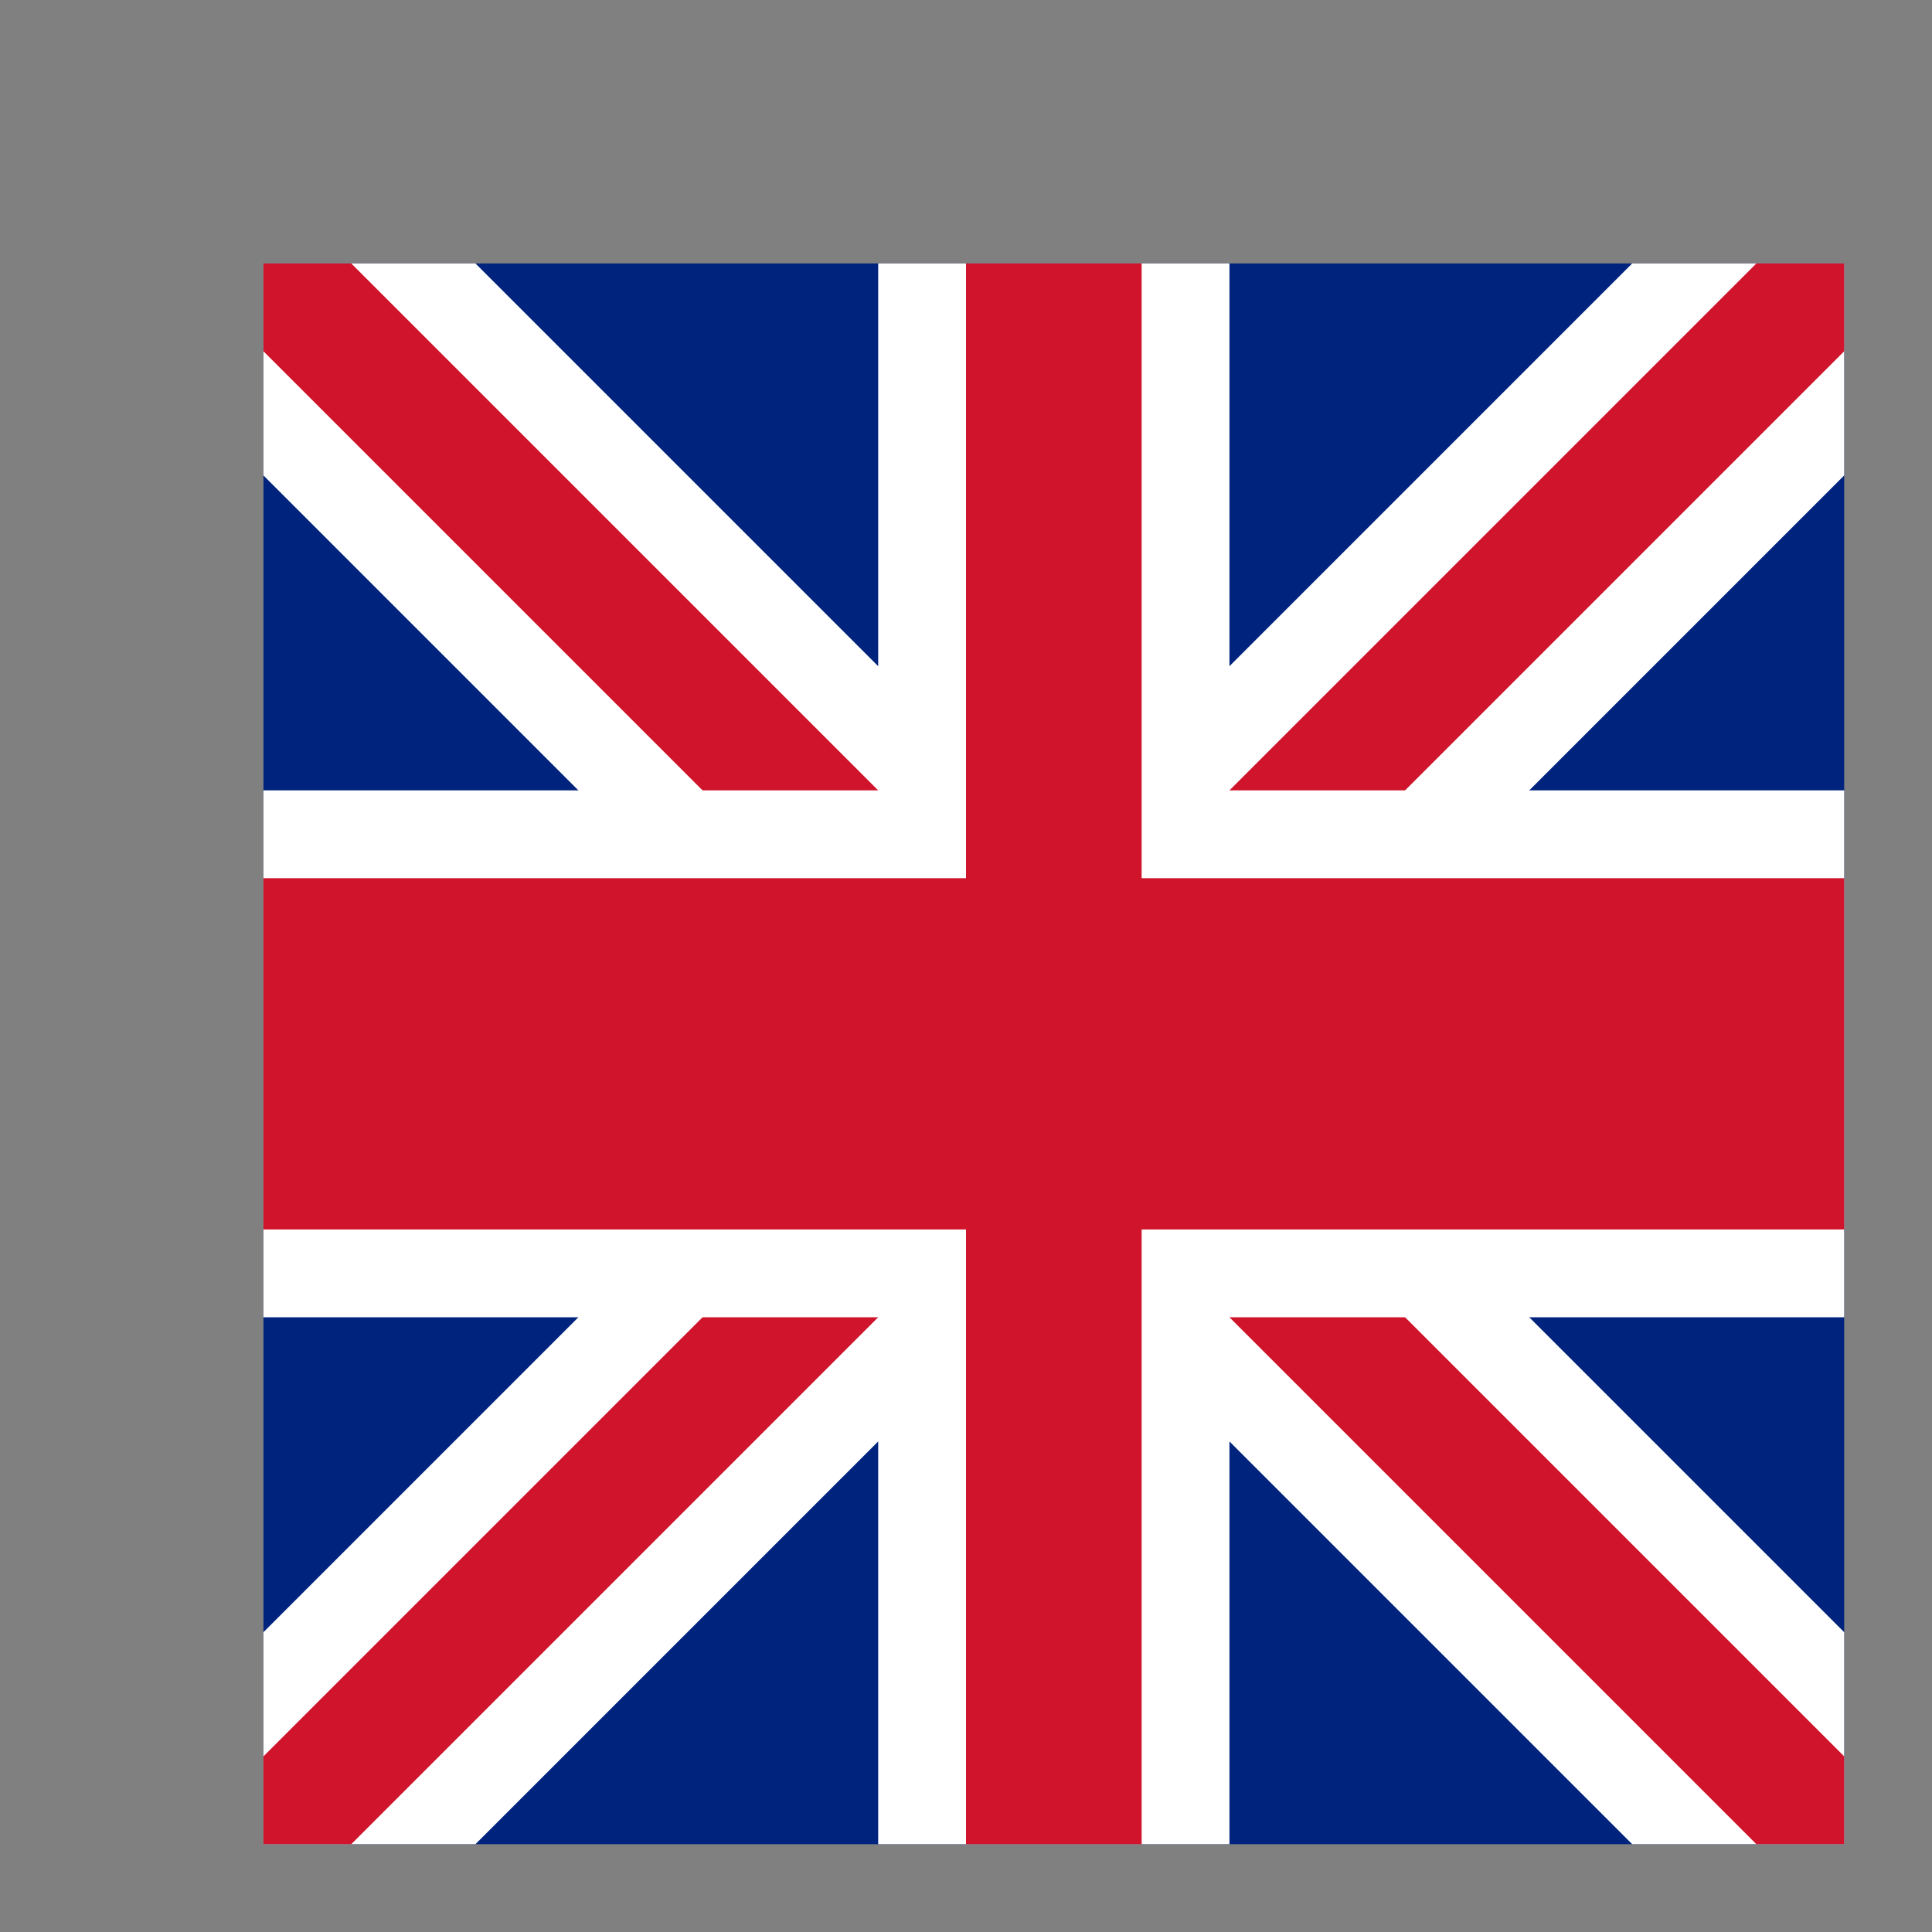 <svg width="24px" height="24px" viewBox="0 0 22 22" version="1.1" xmlns="http://www.w3.org/2000/svg"
    xmlns:xlink="http://www.w3.org/1999/xlink">
    <rect x="0" y="0" width="22" height="22" fill="#808080" stroke="none"/>
    <!-- Generator: Sketch 55.2 (78181) - https://sketchapp.com -->
    <title>icon/flag/uk</title>
    <desc>Created with Sketch.</desc>
    <g id="icon/flag/uk" stroke="none" stroke-width="1" fill="none" fill-rule="evenodd">
        <g id="UK" transform="translate(3, 3)">
            <rect id="Rectangle" fill="#00247D" fill-rule="nonzero" x="0" y="0" width="18"
                height="18"></rect>
            <polygon id="Path" fill="#FFFFFF" fill-rule="nonzero"
                points="11 4.586 15.586 0 18 0 18 2.414 11.414 9 18 15.586 18 18 15.586 18 11 13.414 11 18 7 18 7 13.414 2.414 18 0 18 0 15.586 6.586 9 0 2.414 0 0 2.414 0 7 4.586 7 0 11 0"></polygon>
            <polygon id="Path" fill="#CF142B"
                points="9 8 17 0 18 0 18 1 10 9 18 17 18 18 17 18 9 10 1 18 0 18 0 17 8 9 0 1 0 0 1 0"></polygon>
            <rect id="Rectangle" fill="#FFFFFF" fill-rule="nonzero" x="0" y="6" width="18"
                height="6"></rect>
            <polygon id="Path" fill="#CF142B"
                points="8 7 8 0 10 0 10 7 18 7 18 11 10 11 10 18 8 18 8 11 0 11 0 7"></polygon>
        </g>
    </g>
</svg>